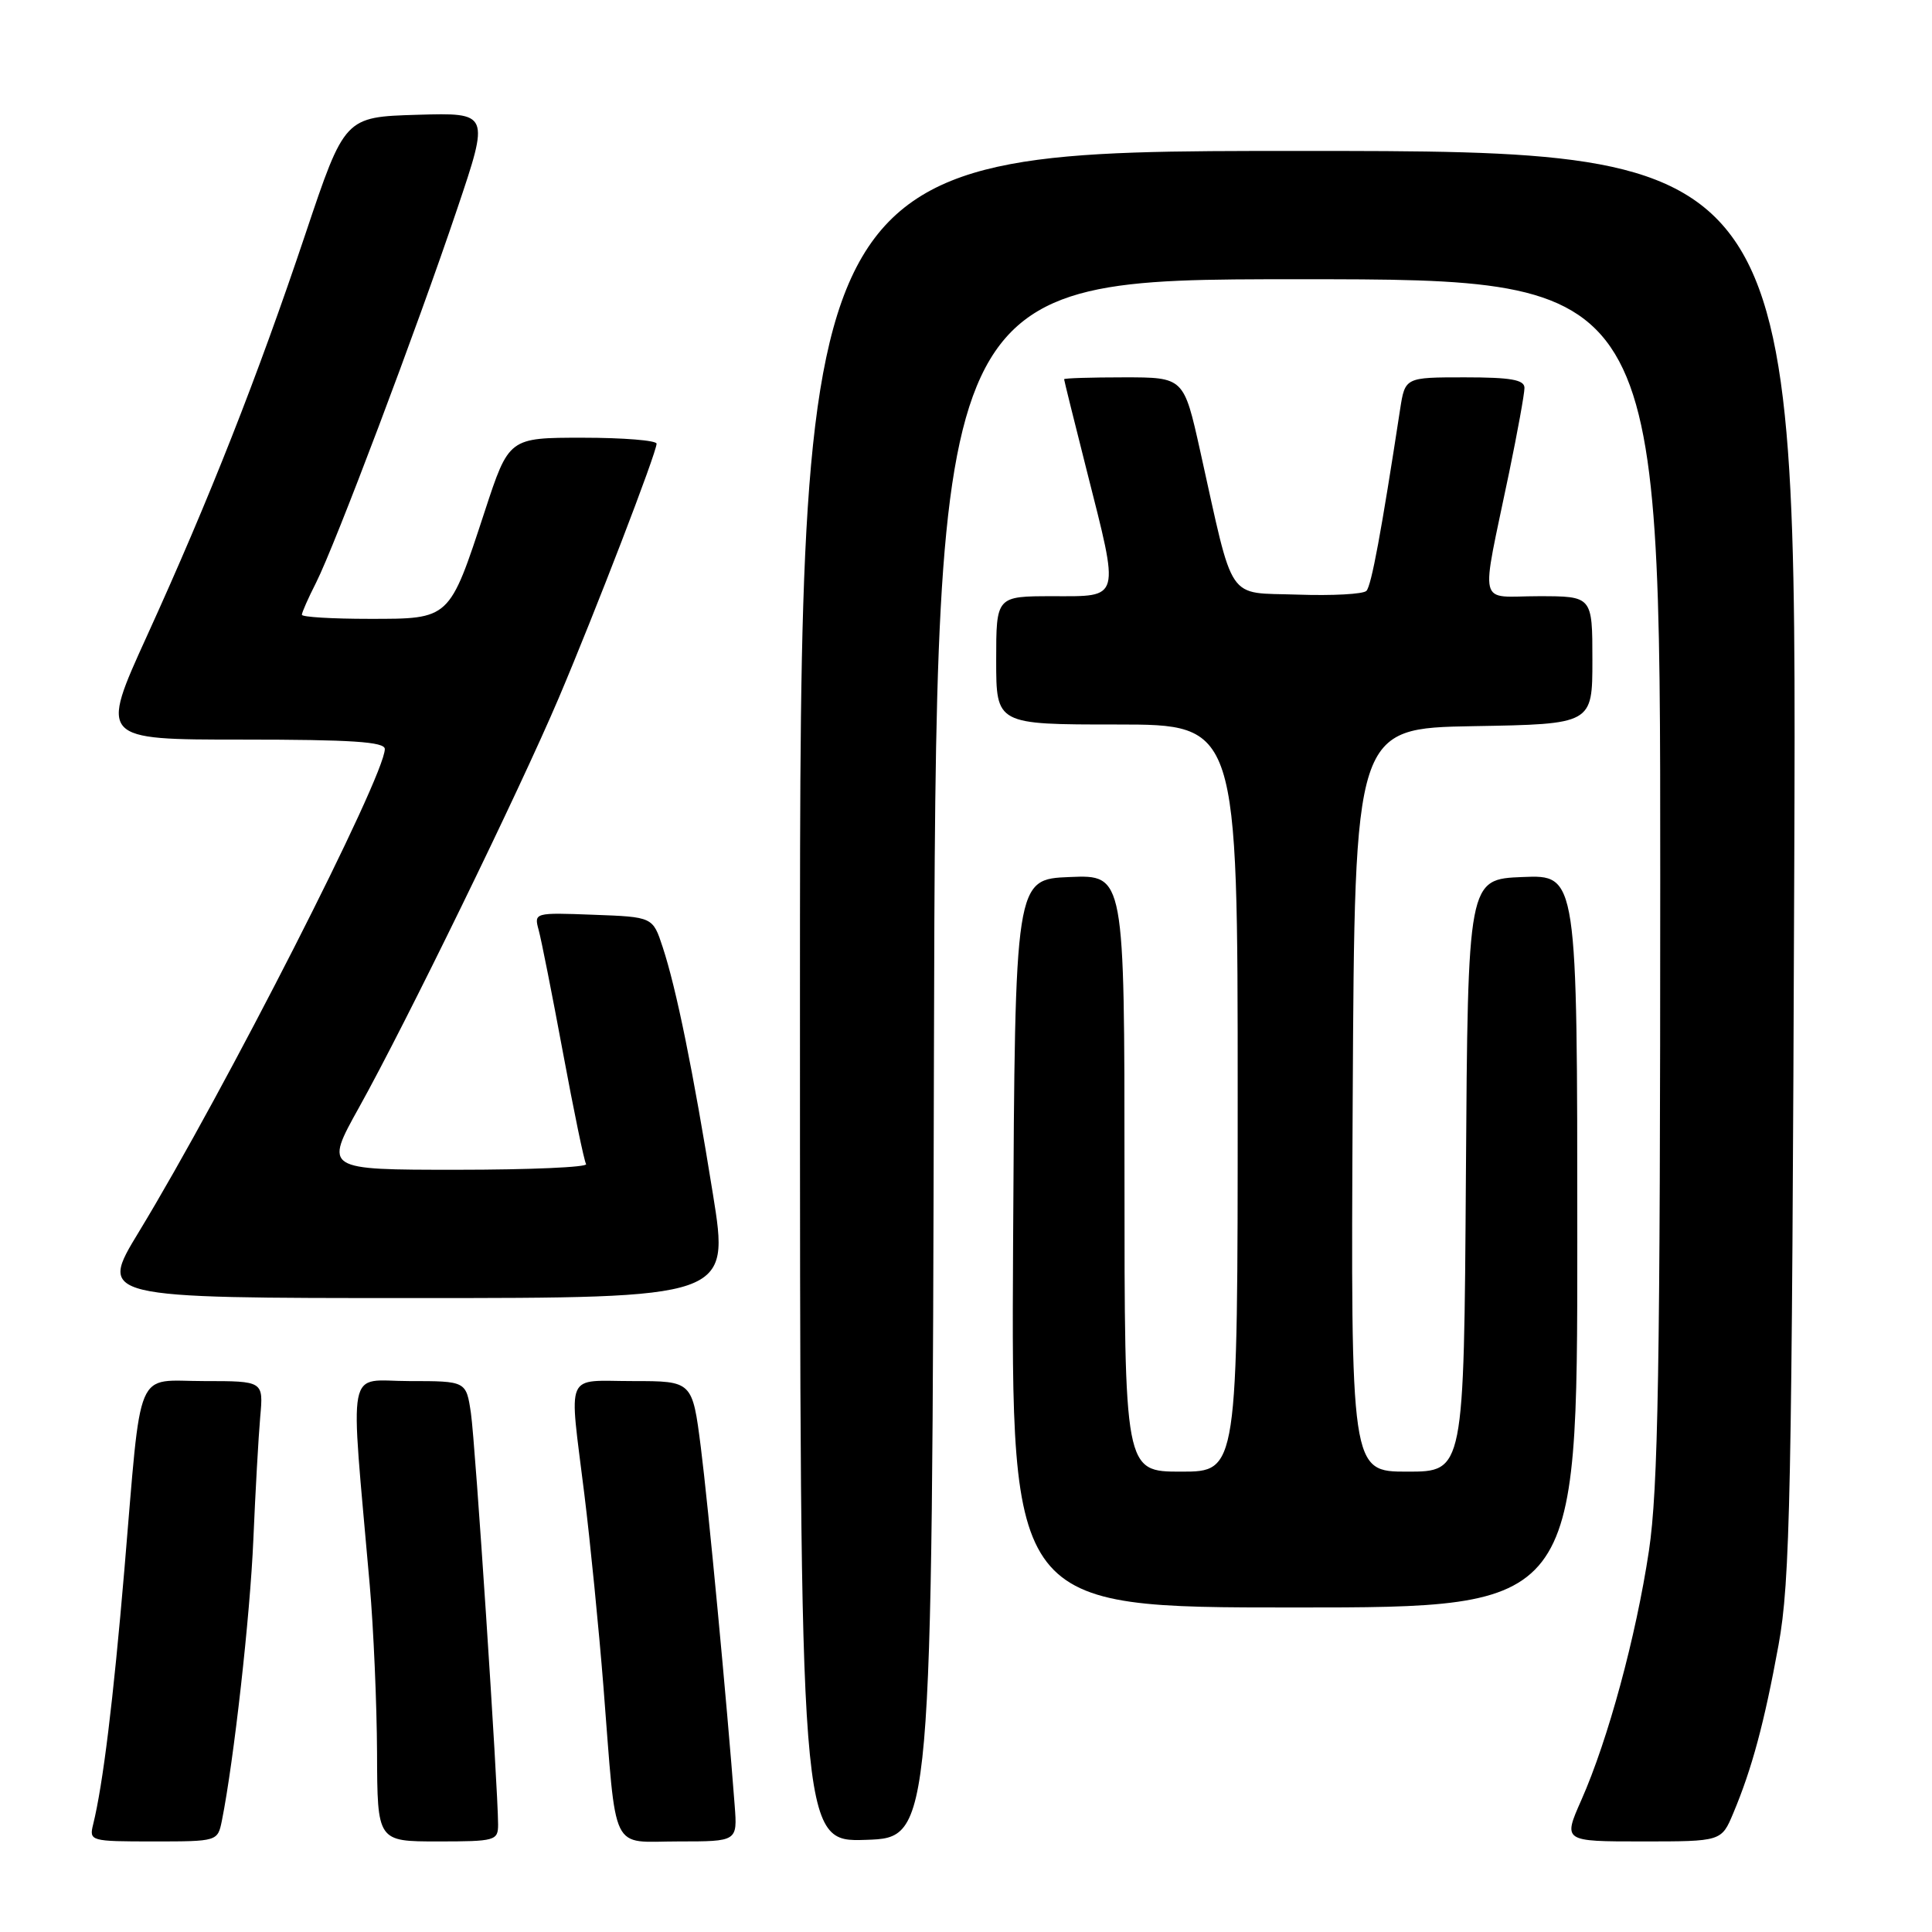 <?xml version="1.0" encoding="UTF-8" standalone="no"?>
<!DOCTYPE svg PUBLIC "-//W3C//DTD SVG 1.1//EN" "http://www.w3.org/Graphics/SVG/1.1/DTD/svg11.dtd" >
<svg xmlns="http://www.w3.org/2000/svg" xmlns:xlink="http://www.w3.org/1999/xlink" version="1.1" viewBox="0 0 256 256">
 <g >
 <path fill="currentColor"
d=" M 29.40 241.25 C 30.98 233.37 33.14 214.14 33.57 204.00 C 33.84 197.68 34.25 190.36 34.48 187.75 C 34.91 183.00 34.91 183.00 27.06 183.00 C 17.75 183.00 18.81 180.50 16.48 208.00 C 15.01 225.34 13.64 236.50 12.34 241.75 C 11.80 243.95 11.97 244.00 20.31 244.00 C 28.82 244.00 28.84 243.99 29.40 241.25 Z  M 66.00 241.75 C 65.98 236.74 62.98 191.20 62.40 187.25 C 61.77 183.00 61.77 183.00 54.24 183.00 C 45.79 183.00 46.37 180.01 48.99 210.00 C 49.50 215.78 49.93 225.79 49.96 232.25 C 50.00 244.00 50.00 244.00 58.00 244.00 C 65.63 244.00 66.00 243.90 66.00 241.75 Z  M 97.35 239.25 C 96.34 225.86 93.84 199.46 92.86 191.75 C 91.74 183.00 91.74 183.00 83.87 183.00 C 74.72 183.00 75.39 181.43 77.43 198.00 C 78.21 204.32 79.35 215.80 79.96 223.50 C 81.74 246.04 80.75 244.00 89.90 244.00 C 97.71 244.00 97.71 244.00 97.35 239.25 Z  M 123.75 140.25 C 124.01 37.00 124.01 37.00 172.00 37.00 C 220.00 37.00 220.00 37.00 219.99 116.25 C 219.99 181.59 219.72 197.26 218.49 205.50 C 216.78 216.86 213.09 230.49 209.53 238.53 C 207.11 244.00 207.11 244.00 217.61 244.00 C 228.10 244.00 228.10 244.00 229.67 240.25 C 232.14 234.38 233.78 228.28 235.66 218.00 C 237.21 209.51 237.44 198.52 237.75 114.25 C 238.09 20.00 238.09 20.00 172.05 20.00 C 106.00 20.00 106.00 20.00 106.00 132.04 C 106.00 244.08 106.00 244.08 114.75 243.79 C 123.50 243.50 123.50 243.50 123.75 140.25 Z  M 209.00 164.46 C 209.00 115.91 209.00 115.91 201.75 116.21 C 194.50 116.50 194.50 116.50 194.24 155.75 C 193.98 195.00 193.98 195.00 186.48 195.00 C 178.98 195.00 178.98 195.00 179.24 145.75 C 179.50 96.50 179.50 96.50 195.25 96.22 C 211.00 95.95 211.00 95.95 211.00 87.47 C 211.00 79.00 211.00 79.00 203.87 79.00 C 195.68 79.00 196.16 80.98 199.96 62.65 C 201.08 57.24 202.00 52.18 202.00 51.40 C 202.00 50.32 200.21 50.00 194.09 50.00 C 186.18 50.00 186.18 50.00 185.52 54.25 C 183.04 70.45 181.72 77.60 181.06 78.29 C 180.65 78.73 176.54 78.95 171.94 78.79 C 162.40 78.46 163.58 80.20 159.03 59.75 C 156.86 50.00 156.86 50.00 148.93 50.00 C 144.57 50.00 141.00 50.11 141.00 50.25 C 141.00 50.39 142.35 55.84 144.00 62.36 C 148.38 79.67 148.56 79.00 139.50 79.00 C 132.00 79.00 132.00 79.00 132.00 87.50 C 132.00 96.00 132.00 96.00 148.00 96.00 C 164.00 96.00 164.00 96.00 164.00 145.50 C 164.00 195.00 164.00 195.00 156.50 195.00 C 149.00 195.00 149.00 195.00 149.00 155.46 C 149.00 115.91 149.00 115.91 141.75 116.21 C 134.50 116.50 134.50 116.50 134.24 164.75 C 133.98 213.00 133.98 213.00 171.49 213.00 C 209.00 213.00 209.00 213.00 209.00 164.46 Z  M 94.47 158.25 C 91.85 141.94 89.62 130.99 87.81 125.50 C 86.50 121.50 86.50 121.50 78.62 121.21 C 70.83 120.91 70.75 120.94 71.37 123.21 C 71.72 124.47 73.17 131.80 74.60 139.50 C 76.03 147.20 77.40 153.84 77.66 154.25 C 77.91 154.66 70.21 155.00 60.55 155.00 C 42.98 155.00 42.98 155.00 47.57 146.75 C 53.77 135.62 68.79 104.83 74.03 92.50 C 78.86 81.13 87.00 59.98 87.00 58.79 C 87.00 58.36 82.60 58.00 77.21 58.00 C 67.43 58.00 67.43 58.00 64.23 67.76 C 59.51 82.15 59.67 82.00 48.94 82.00 C 44.02 82.00 40.00 81.76 40.00 81.46 C 40.00 81.16 40.84 79.25 41.88 77.21 C 44.40 72.22 55.24 43.54 60.57 27.71 C 64.88 14.93 64.88 14.93 55.28 15.21 C 45.67 15.50 45.67 15.50 40.47 31.00 C 34.12 49.94 27.74 66.12 19.48 84.25 C 13.22 98.00 13.22 98.00 32.11 98.00 C 46.56 98.00 51.00 98.29 50.99 99.25 C 50.97 102.91 29.78 144.50 18.39 163.25 C 13.07 172.00 13.07 172.00 54.87 172.00 C 96.68 172.00 96.68 172.00 94.47 158.25 Z "/>
</g>
</svg>